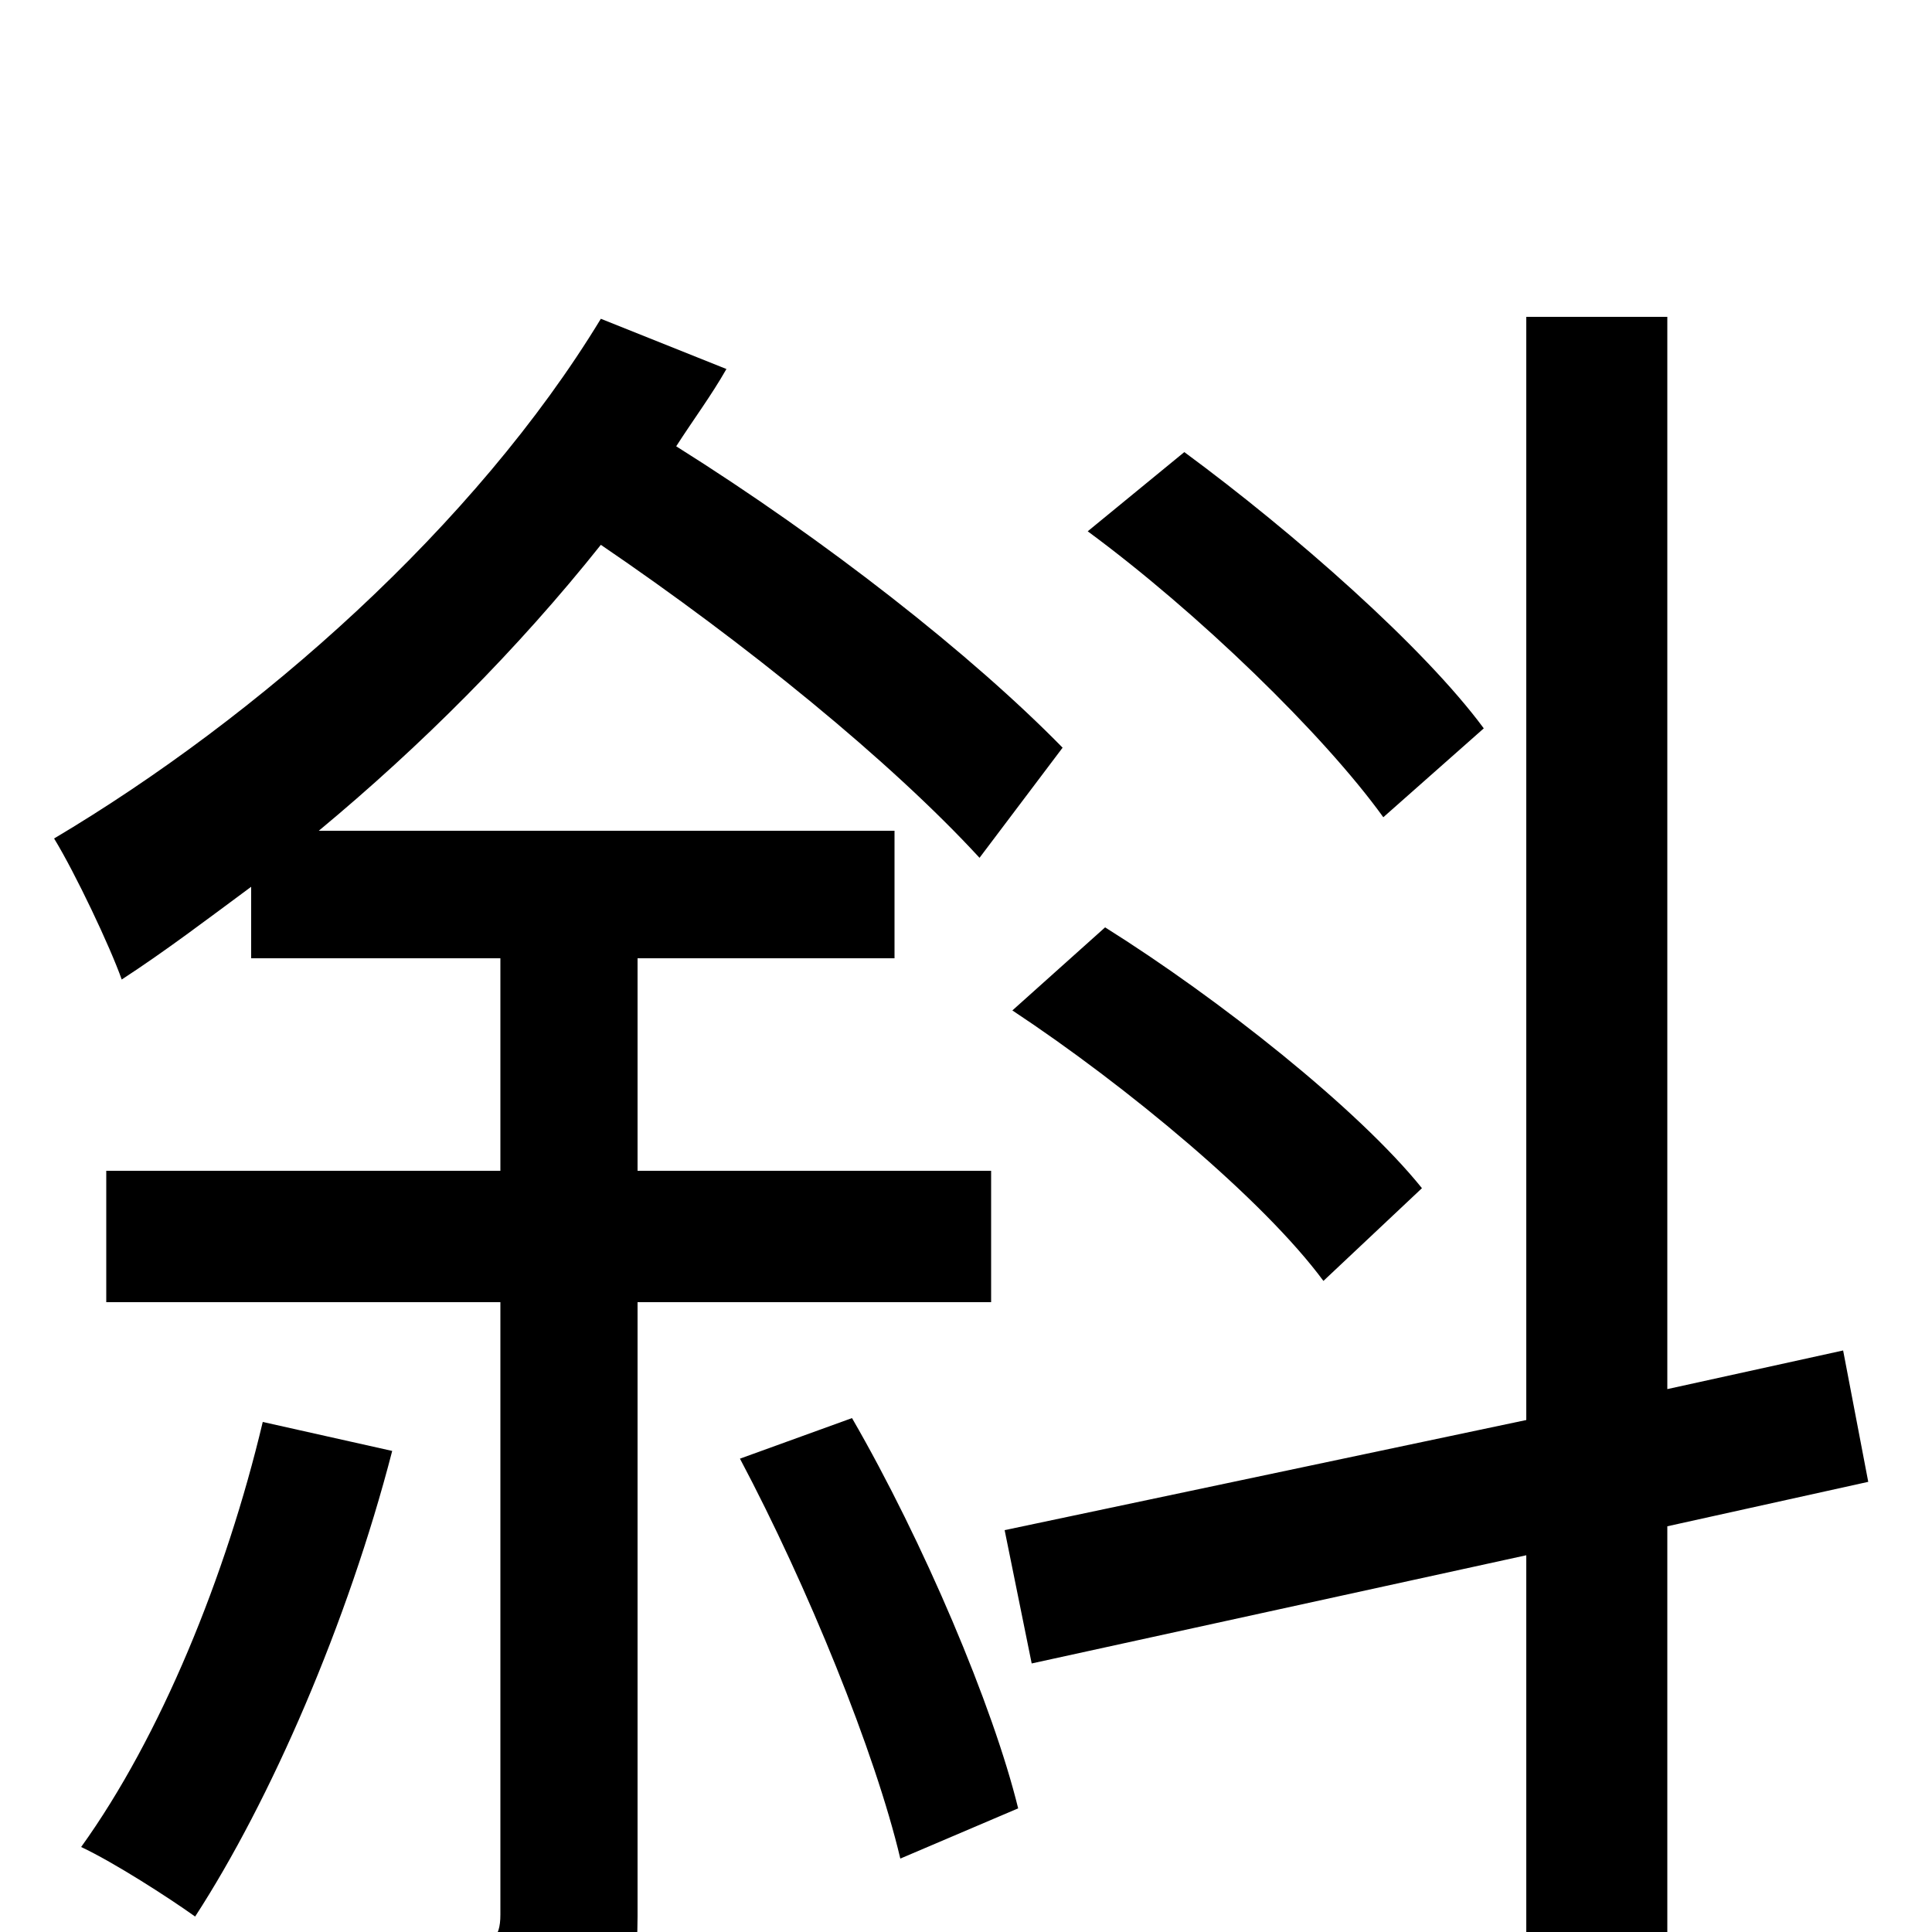 <svg xmlns="http://www.w3.org/2000/svg" viewBox="0 -1000 1000 1000">
	<path fill="#000000" d="M768 -623C737 -665 670 -724 613 -766L563 -725C620 -683 685 -620 716 -577ZM524 -477C583 -438 654 -379 685 -337L736 -385C703 -426 631 -483 572 -520ZM136 -264C117 -184 83 -101 42 -44C59 -36 87 -18 101 -8C140 -68 180 -160 203 -249ZM513 -326V-394H330V-504H463V-570H165C218 -614 268 -664 311 -718C386 -667 461 -606 507 -556L550 -613C503 -661 428 -720 350 -769C359 -783 368 -795 376 -809L311 -835C246 -728 134 -629 28 -566C39 -548 57 -510 63 -493C86 -508 107 -524 130 -541V-504H259V-394H55V-326H259V-9C259 4 254 7 241 8C230 8 188 8 142 7C152 27 163 55 166 75C231 75 270 74 295 62C321 50 330 31 330 -8V-326ZM383 -245C418 -179 453 -93 466 -38L527 -64C514 -117 478 -202 441 -266ZM967 -233L954 -301L863 -281V-836H790V-265L520 -208L534 -139L790 -195V78H863V-210Z"/>
</svg>